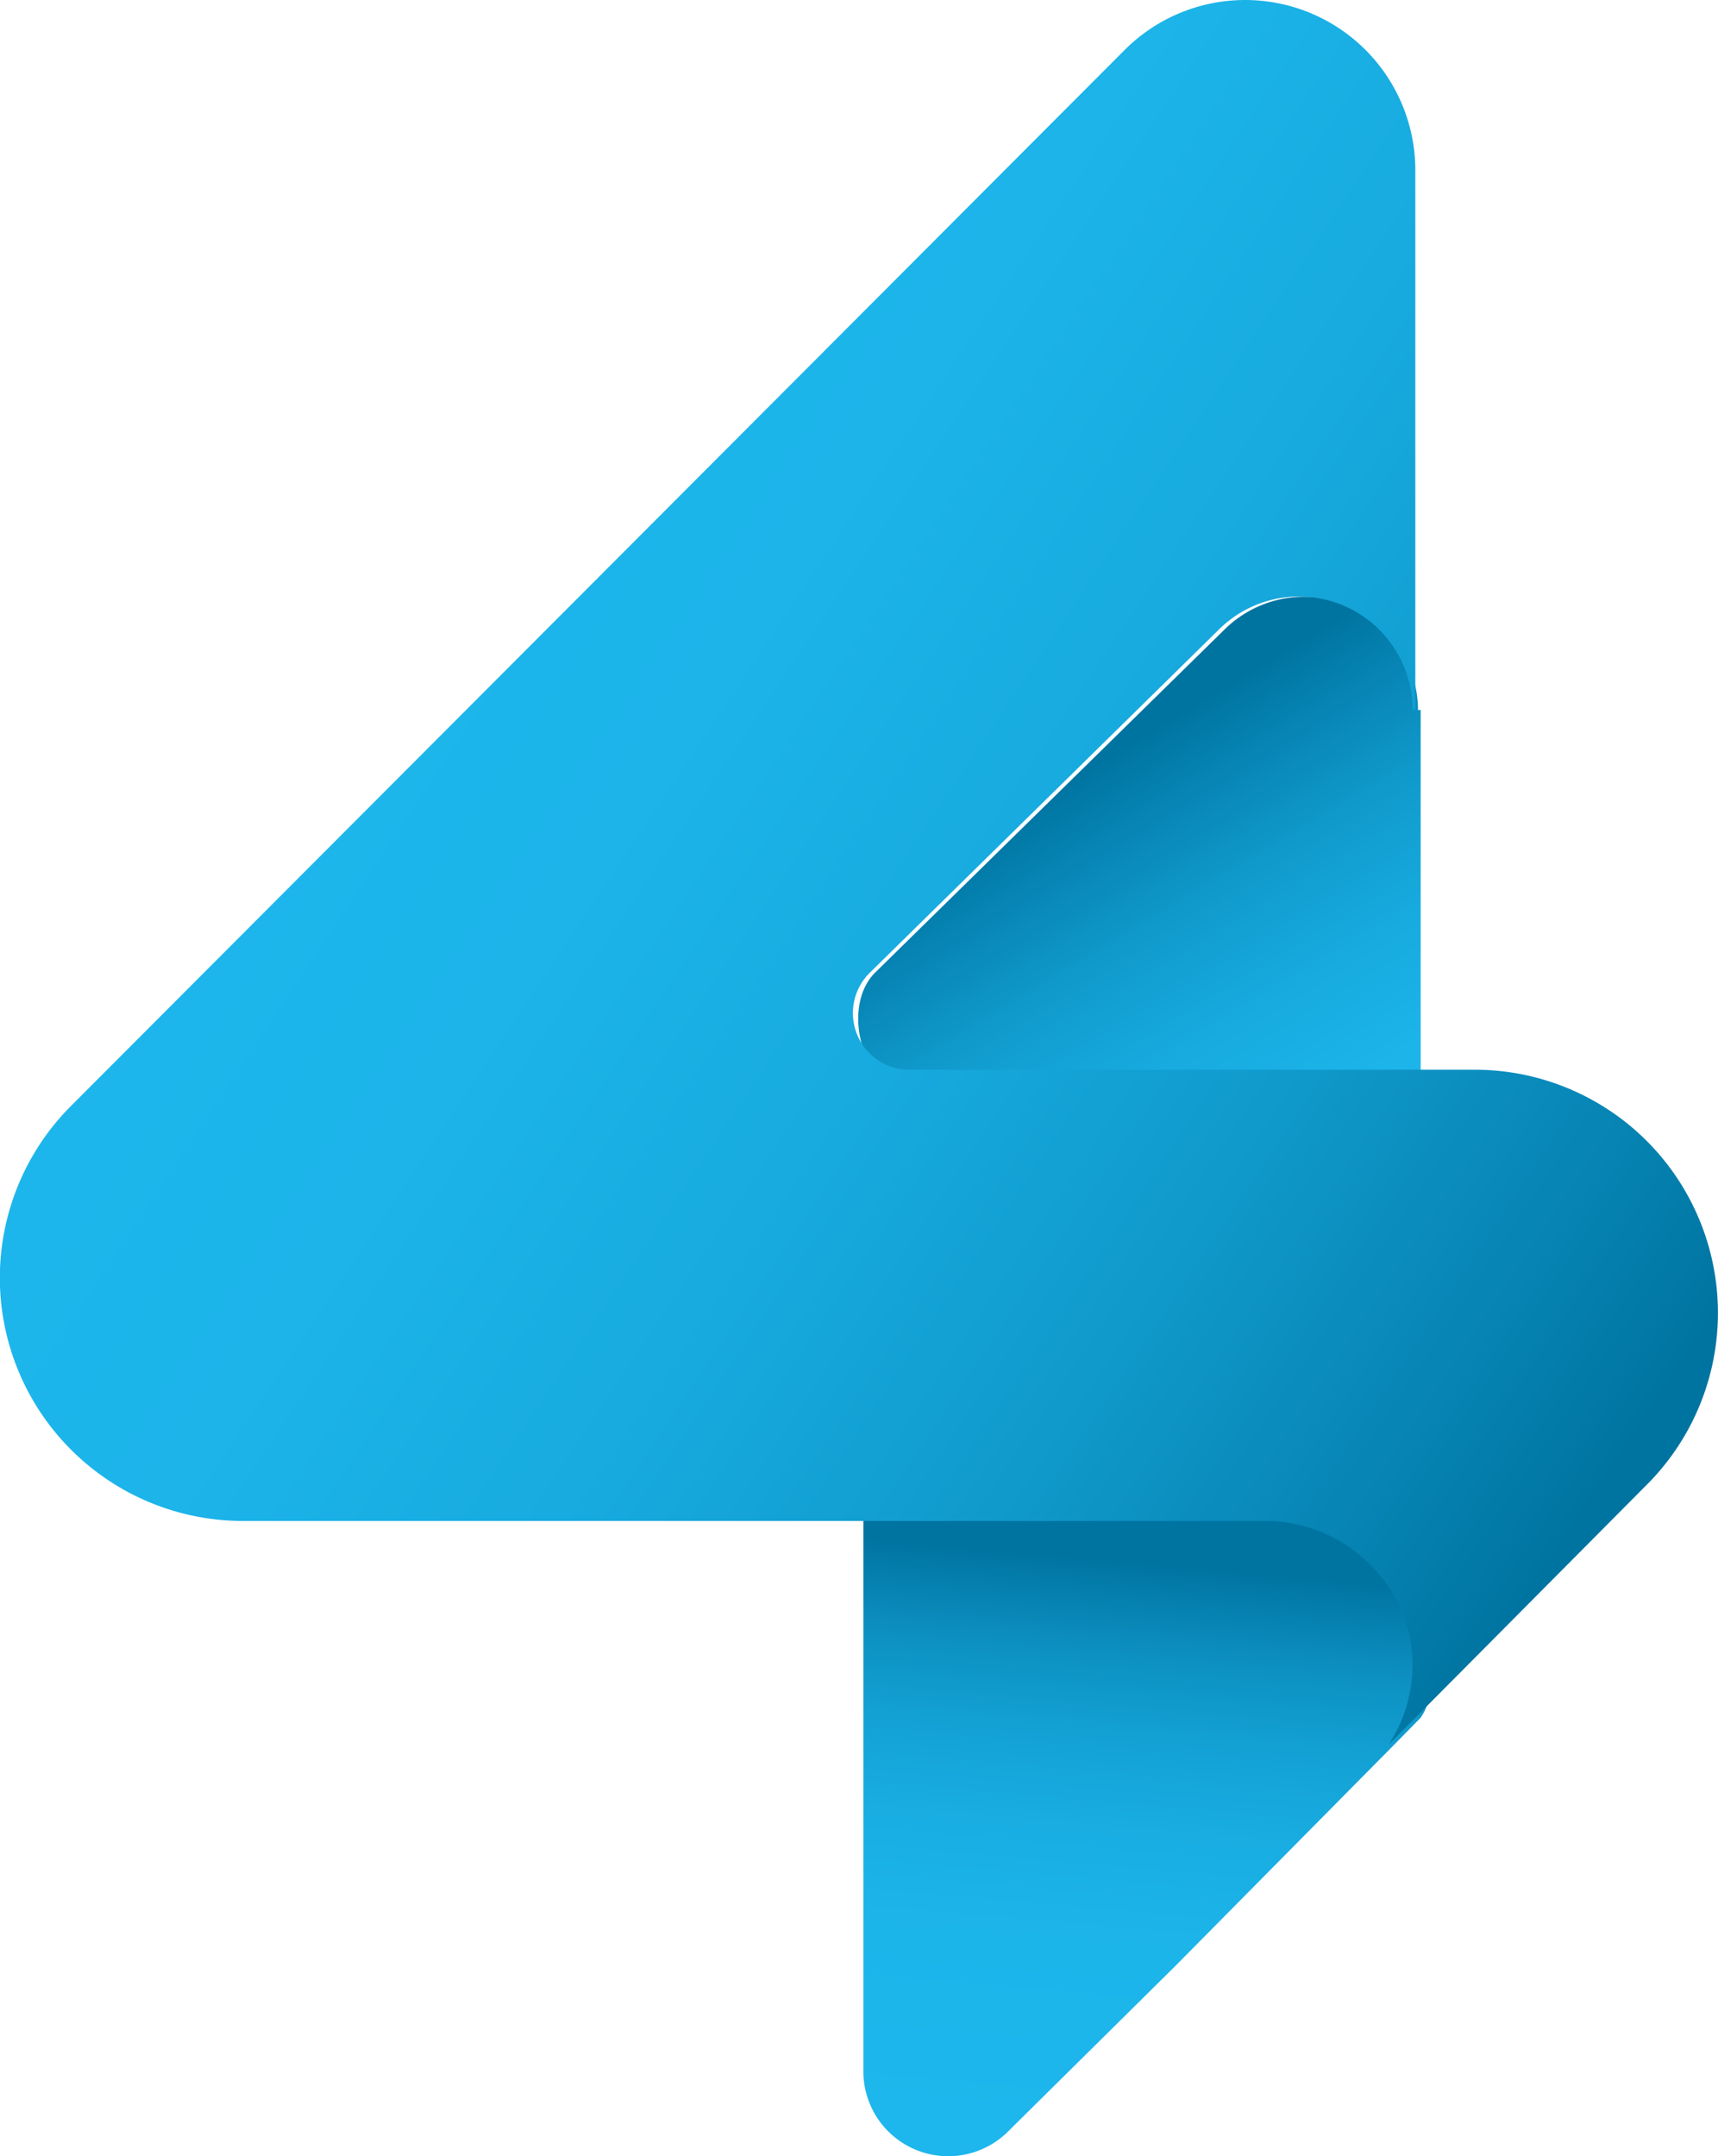 <svg xmlns="http://www.w3.org/2000/svg" xmlns:xlink="http://www.w3.org/1999/xlink" width="58.96" height="73.985" viewBox="0 0 58.96 73.985"><defs><style>.a{fill:url(#a);}.b{fill:url(#b);}.c{fill:url(#c);}</style><linearGradient id="a" x1="0.988" y1="1.216" x2="0.207" y2="0.124" gradientUnits="objectBoundingBox"><stop offset="0" stop-color="#1db7ed"/><stop offset="0.19" stop-color="#1cb4e9"/><stop offset="0.36" stop-color="#17aade"/><stop offset="0.52" stop-color="#109acc"/><stop offset="0.68" stop-color="#0683b2"/><stop offset="0.77" stop-color="#0074a1"/></linearGradient><linearGradient id="b" x1="0.437" y1="0.98" x2="0.503" y2="0.105" gradientUnits="objectBoundingBox"><stop offset="0" stop-color="#1db7ed"/><stop offset="0.34" stop-color="#1cb5ea"/><stop offset="0.54" stop-color="#19ade2"/><stop offset="0.7" stop-color="#13a1d4"/><stop offset="0.85" stop-color="#0c8fc0"/><stop offset="0.98" stop-color="#0278a6"/><stop offset="1" stop-color="#0074a1"/></linearGradient><linearGradient id="c" x1="0.222" y1="0.3" x2="0.967" y2="0.798" gradientUnits="objectBoundingBox"><stop offset="0" stop-color="#1db7ed"/><stop offset="0.24" stop-color="#1cb4e9"/><stop offset="0.47" stop-color="#17aade"/><stop offset="0.68" stop-color="#109acc"/><stop offset="0.89" stop-color="#0683b2"/><stop offset="1" stop-color="#0074a1"/></linearGradient></defs><g transform="translate(0 0)"><g transform="translate(0 0)"><path class="a" d="M54.648,28.437h.092V41.613H37.383c-1.744,0-2.6-2.946-1.36-4.172l12-11.782a3.9,3.9,0,0,1,6.625,2.779Z" transform="translate(-5.984 -4.072)"/><path class="b" d="M53.857,70.078l-7.51,7.593L40.657,83.3a2.912,2.912,0,0,1-5.007-2.061V61.55H49.743a5.474,5.474,0,0,1,5.249,5.24c0,.976.325,1.544-.217,2.353Z" transform="translate(-6.02 -10.199)"/><path class="c" d="M56.714,50.9,47.8,59.872a5.007,5.007,0,0,0,.743-3.6,5.09,5.09,0,0,0-5.073-4.072H8.367A8.344,8.344,0,0,1,2.526,38.01L38.741,1.72a5.841,5.841,0,0,1,9.971,4.122V24.367H48.62a3.9,3.9,0,0,0-6.625-2.779L30,33.379a1.944,1.944,0,0,0,1.36,3.338H50.823A8.344,8.344,0,0,1,56.714,50.9Z" transform="translate(-0.14 -0.009)"/></g></g></svg>